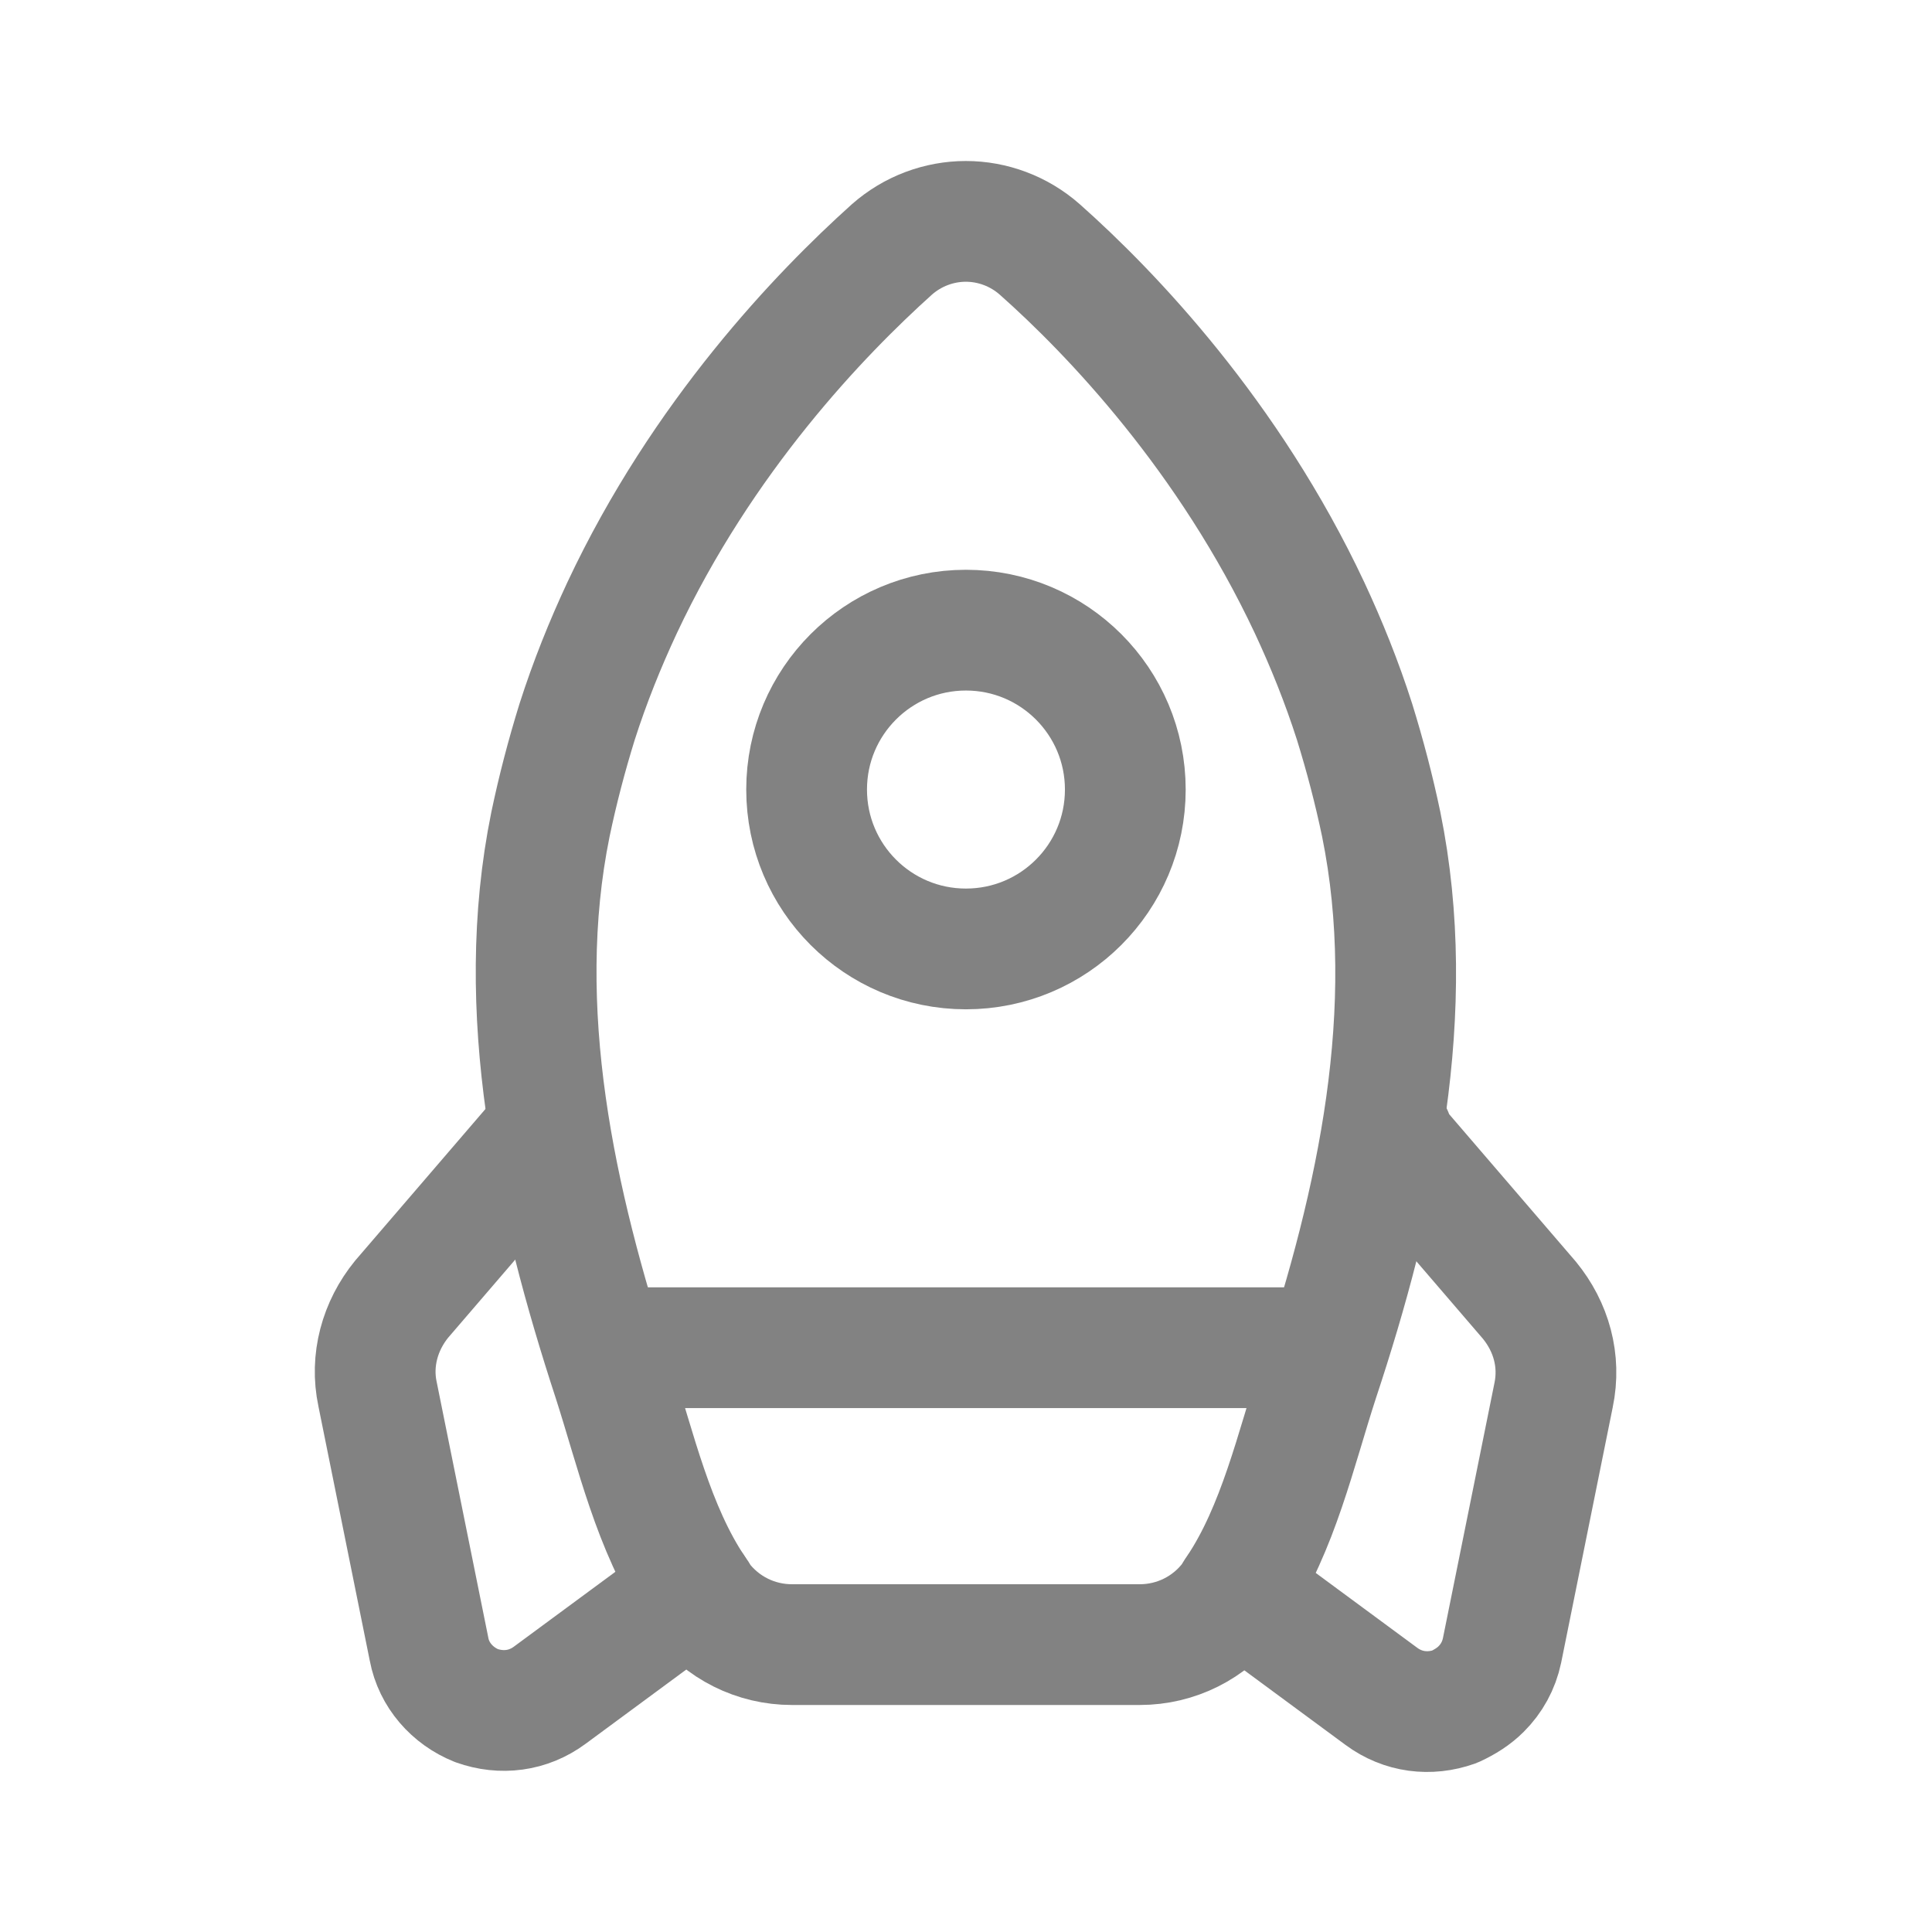 <svg width="24" height="24" viewBox="0 0 24 24" fill="none" xmlns="http://www.w3.org/2000/svg">
<path d="M11.998 2.75C12.328 2.75 12.658 2.87 12.918 3.1C13.808 3.89 15.268 5.42 16.268 7.55C16.478 8 16.668 8.47 16.828 8.97C16.958 9.39 17.068 9.81 17.158 10.24C17.628 12.55 17.108 14.94 16.378 17.14C16.098 18 15.878 18.99 15.368 19.75C15.338 19.79 15.318 19.83 15.298 19.86C15.028 20.22 14.608 20.43 14.158 20.43C14.158 20.43 13.078 20.43 11.998 20.43C10.918 20.43 9.838 20.43 9.838 20.43C9.388 20.43 8.968 20.22 8.698 19.86C8.678 19.82 8.658 19.79 8.628 19.75C8.118 18.99 7.898 18.01 7.618 17.14C6.898 14.94 6.368 12.55 6.838 10.24C6.928 9.81 7.038 9.39 7.168 8.97C7.328 8.47 7.518 8 7.728 7.55C8.728 5.42 10.188 3.9 11.078 3.1C11.338 2.87 11.668 2.75 11.998 2.75Z" stroke="#828282" stroke-width="1.5" stroke-linecap="round" stroke-linejoin="round"/>
<path d="M15.369 19.752L17.159 21.072C17.429 21.272 17.759 21.312 18.069 21.202C18.199 21.142 18.309 21.072 18.399 20.982C18.529 20.852 18.619 20.692 18.659 20.502L19.299 17.332C19.389 16.902 19.269 16.482 18.999 16.152L17.289 14.162C17.299 14.142 17.299 14.122 17.299 14.102" stroke="#828282" stroke-width="1.5" stroke-linecap="round" stroke-linejoin="round"/>
<path d="M6.7 14.148L4.99 16.138C4.72 16.468 4.6 16.898 4.69 17.318L5.33 20.488C5.39 20.808 5.62 21.068 5.92 21.188C6.23 21.298 6.56 21.258 6.83 21.058L8.62 19.738" stroke="#828282" stroke-width="1.5" stroke-linecap="round" stroke-linejoin="round"/>
<path d="M11.999 11.788C13.093 11.788 13.979 10.902 13.979 9.808C13.979 8.715 13.093 7.828 11.999 7.828C10.906 7.828 10.02 8.715 10.02 9.808C10.02 10.902 10.906 11.788 11.999 11.788Z" stroke="#828282" stroke-width="1.5" stroke-linecap="round" stroke-linejoin="round"/>
<path d="M8.039 16.742H15.959" stroke="#828282" stroke-width="1.5" stroke-linecap="round" stroke-linejoin="round"/>
</svg>

